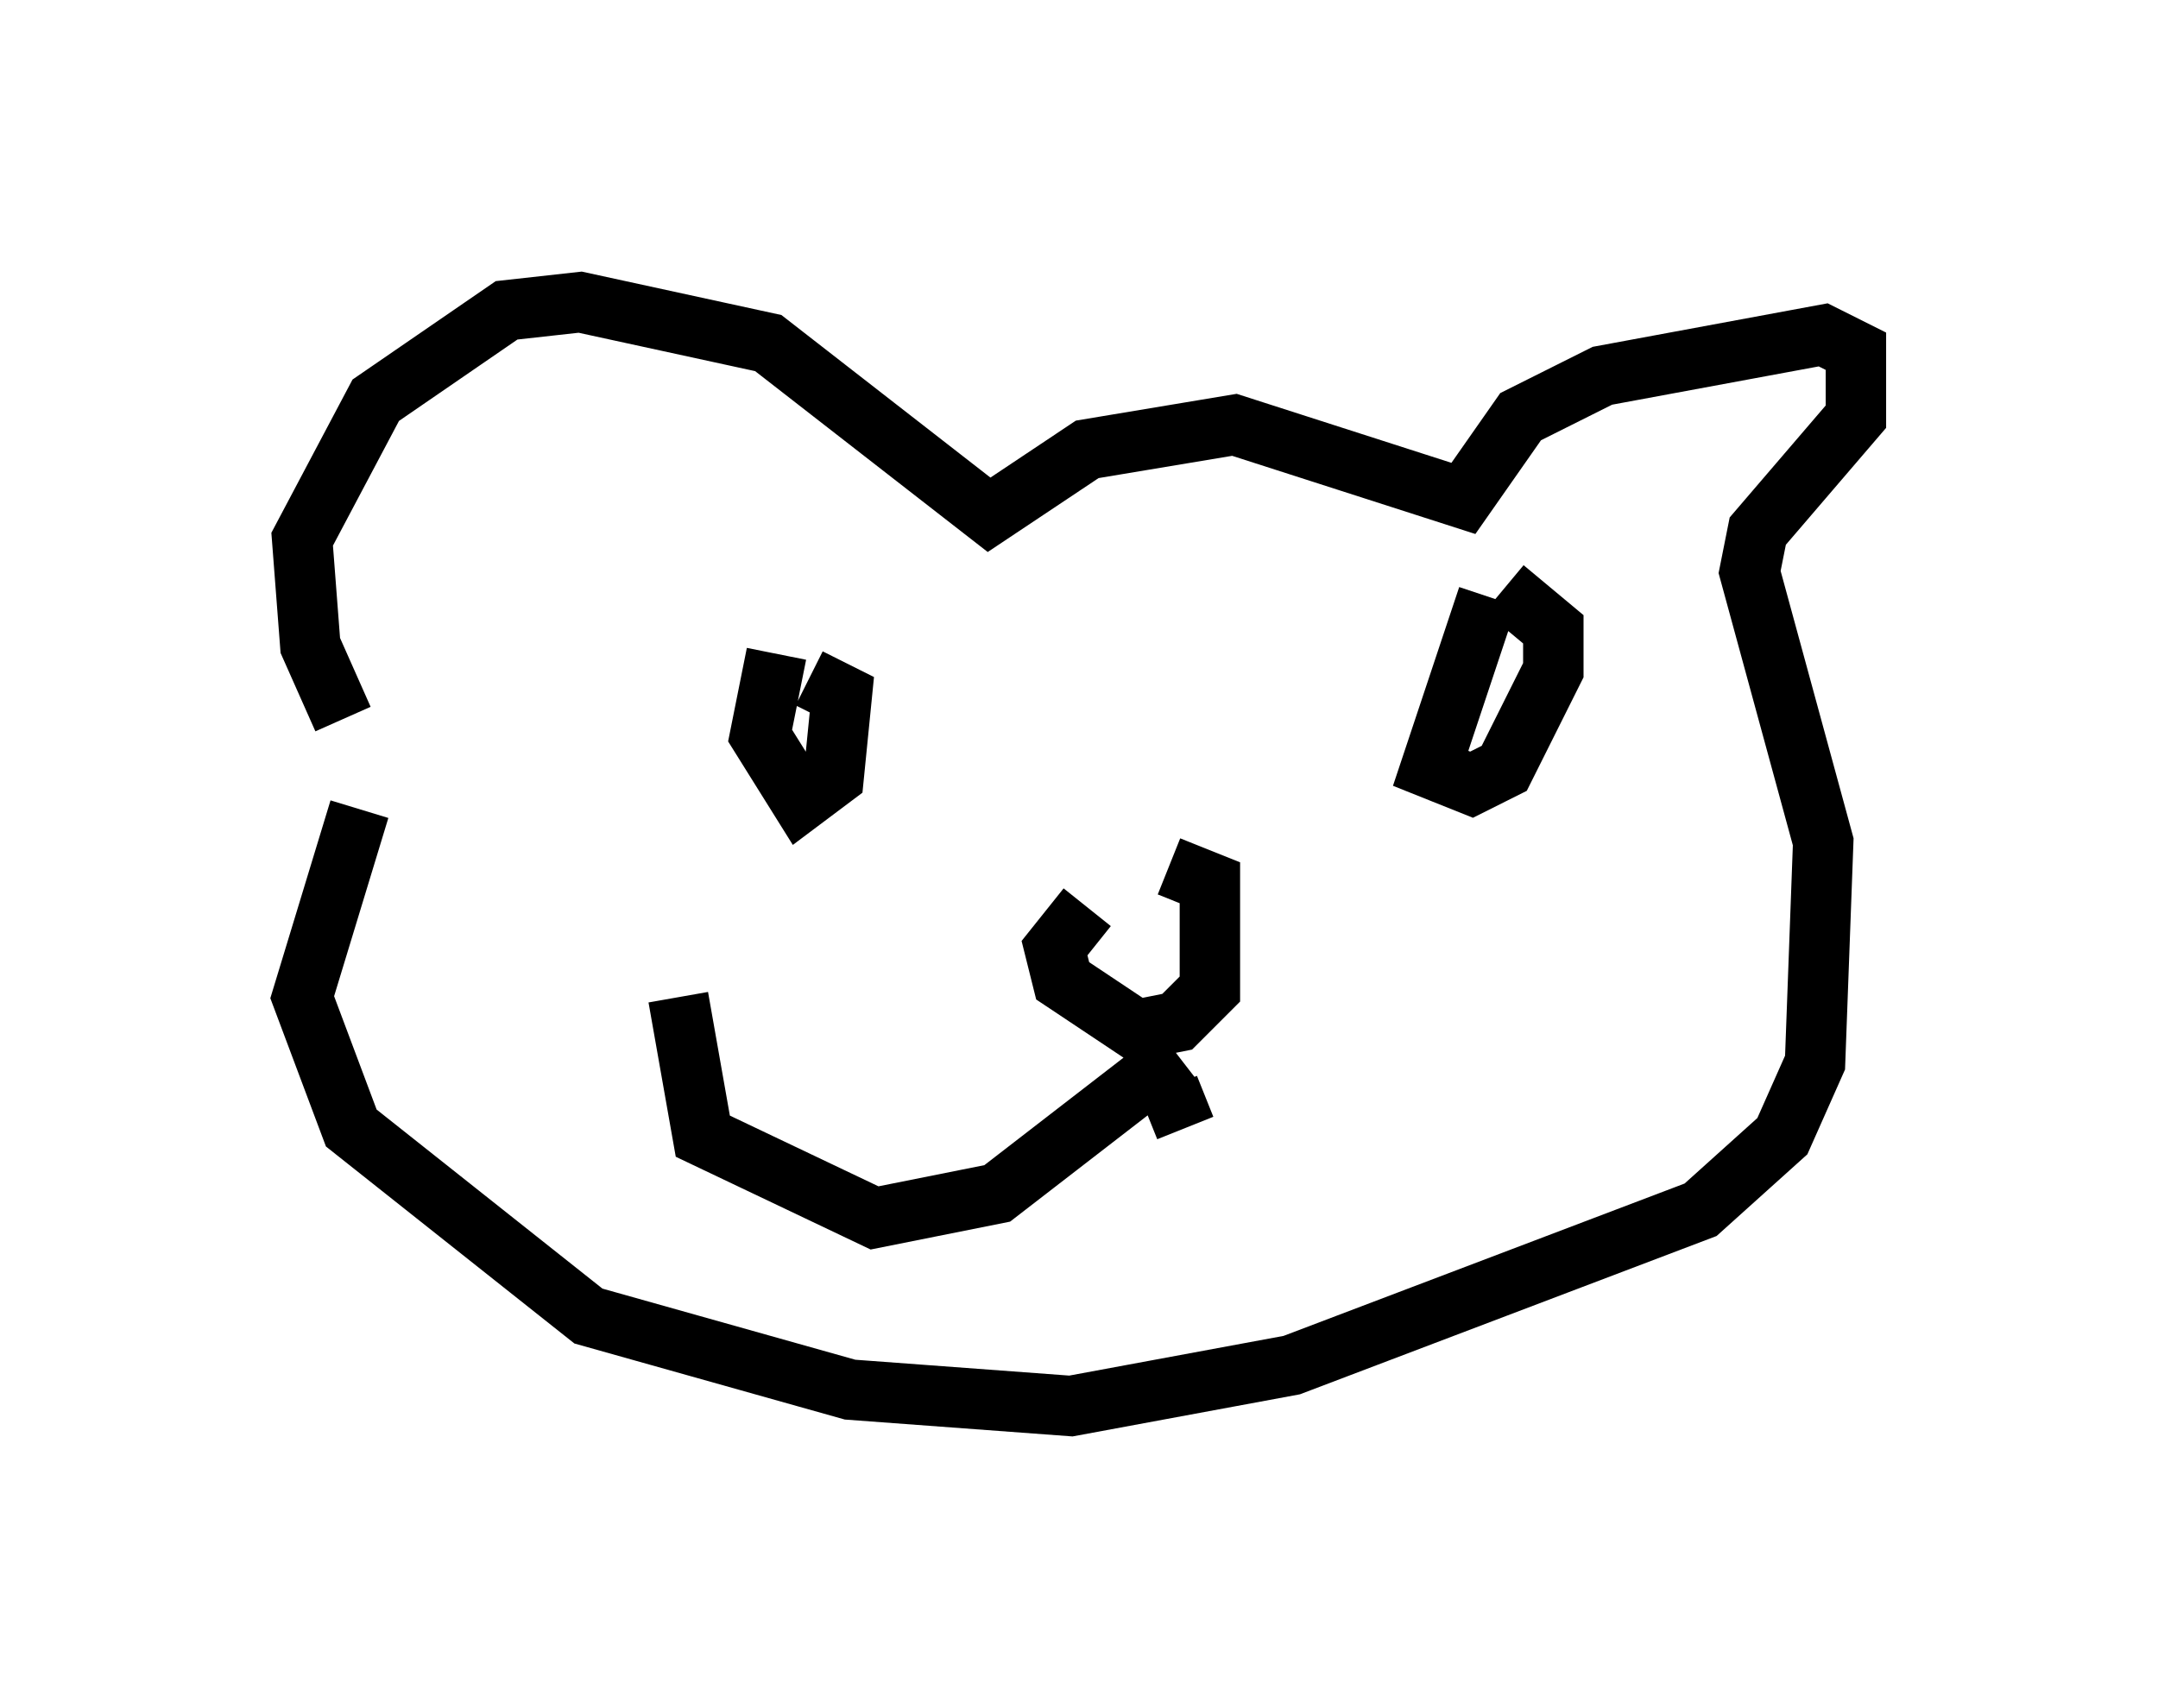 <?xml version="1.0" encoding="utf-8" ?>
<svg baseProfile="full" height="28.268" version="1.1" width="35.71" xmlns="http://www.w3.org/2000/svg" xmlns:ev="http://www.w3.org/2001/xml-events" xmlns:xlink="http://www.w3.org/1999/xlink"><defs /><rect fill="white" height="28.268" width="35.71" x="0" y="0" /><path d="M6.353, 12.442 m-0.677, -0.541 l-0.541, -1.218 -0.135, -1.759 l1.218, -2.3 2.165, -1.488 l1.218, -0.135 3.112, 0.677 l3.654, 2.842 1.624, -1.083 l2.436, -0.406 3.789, 1.218 l0.947, -1.353 1.353, -0.677 l3.654, -0.677 0.541, 0.271 l0.0, 1.083 -1.624, 1.894 l-0.135, 0.677 1.218, 4.465 l-0.135, 3.654 -0.541, 1.218 l-1.353, 1.218 -6.766, 2.571 l-3.654, 0.677 -3.654, -0.271 l-4.33, -1.218 -3.924, -3.112 l-0.812, -2.165 0.947, -3.112 m6.901, -2.571 l-0.271, 1.353 0.677, 1.083 l0.541, -0.406 0.135, -1.353 l-0.541, -0.271 m11.231, -1.353 l-0.947, 2.842 0.677, 0.271 l0.541, -0.271 0.812, -1.624 l0.0, -0.677 -0.812, -0.677 m-6.901, 5.277 l-0.541, 0.677 0.135, 0.541 l1.218, 0.812 0.677, -0.135 l0.541, -0.541 0.0, -0.812 l0.0, -0.947 -0.677, -0.271 m0.135, 3.112 l-2.977, 2.3 -2.03, 0.406 l-2.842, -1.353 -0.406, -2.3 m8.119, 1.488 l0.271, 0.677 " fill="none" stroke="black" stroke-width="1" /></svg>